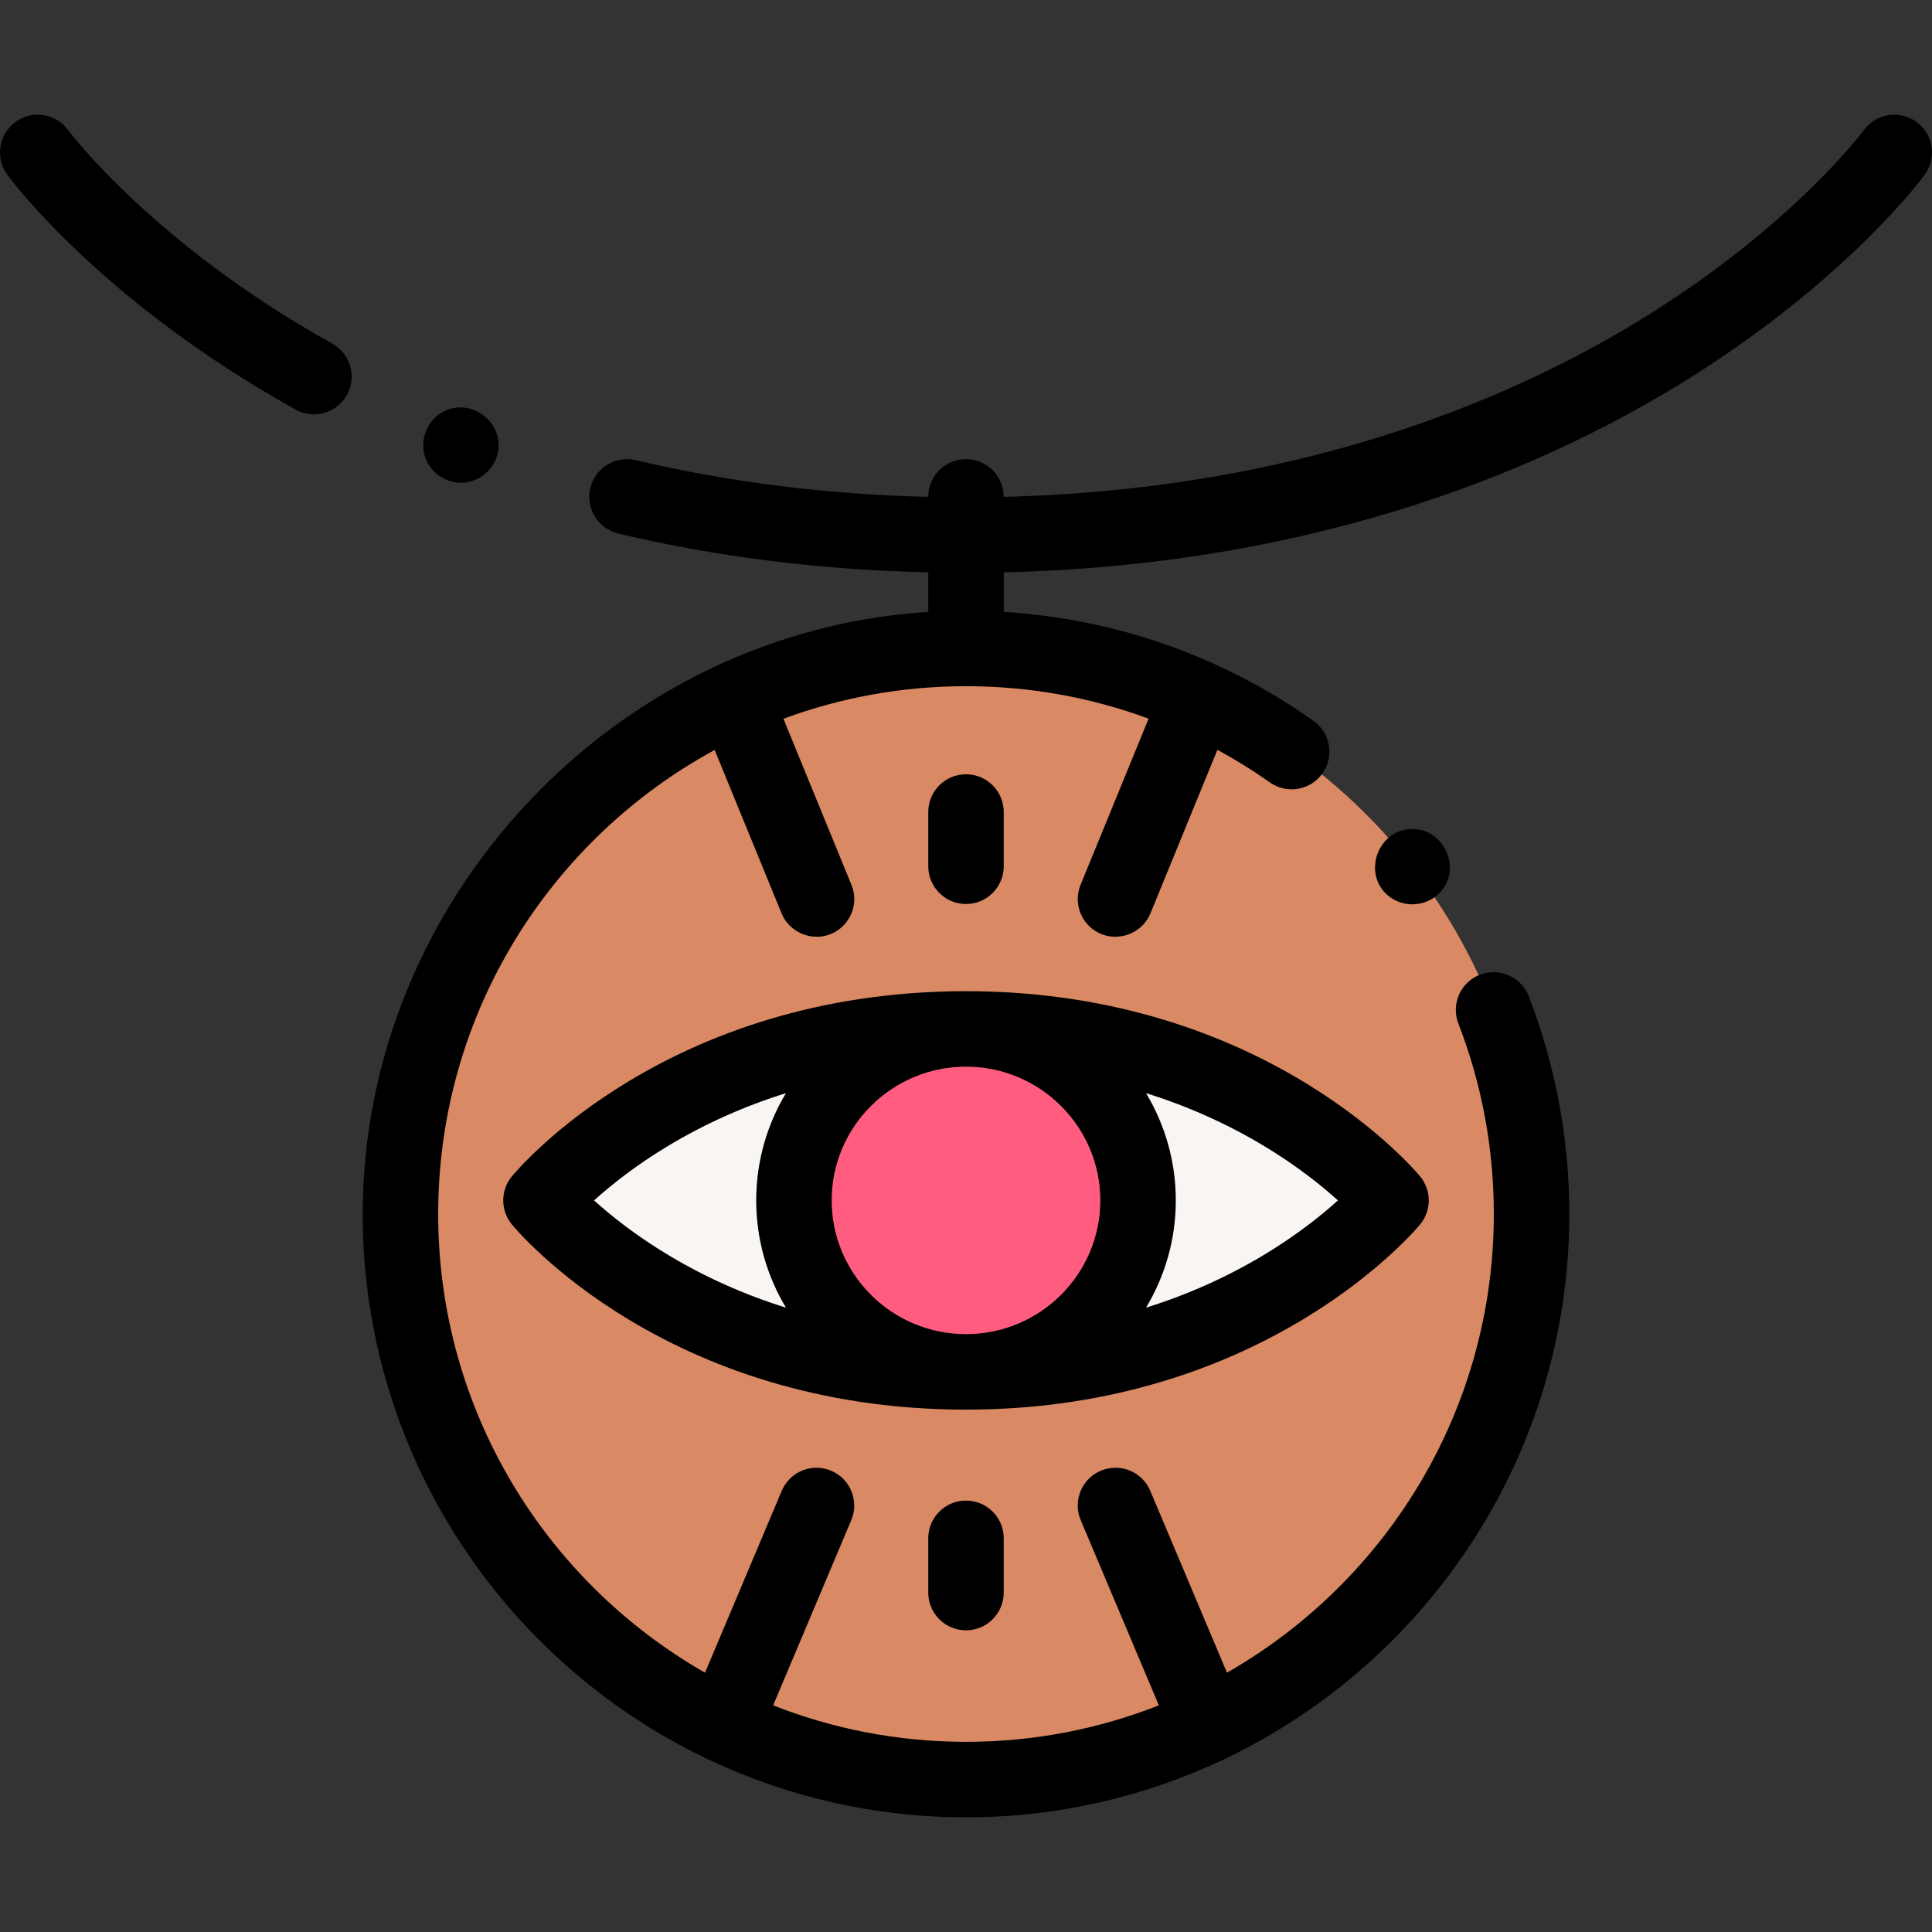 <svg id="Capa_1" enable-background="new 0 0 512.001 512.001" height="512" viewBox="0 0 512.001 512.001" width="512" xmlns="http://www.w3.org/2000/svg"><rect x="0" y="0" width="512.001" height="512.001" fill="#333333" stroke="none"/><g><g><circle cx="256" cy="321.727" fill="#d98964" r="149.878"/></g><g><path d="m368.636 318.122c-.008-.01-37.276-45.445-112.636-45.445-75.368 0-112.636 45.445-112.636 45.445s37.268 45.445 112.636 45.445c75.36 0 112.628-45.436 112.636-45.445z" fill="#f9f5f3"/></g><g><ellipse cx="256" cy="318.122" fill="#ff5c7f" rx="45.596" ry="45.445"/></g><g><path d="m88.052 91.055c-47.372-26.339-69.77-56.276-69.978-56.558-3.262-4.46-9.518-5.432-13.975-2.172-4.459 3.26-5.431 9.517-2.172 13.975.994 1.359 24.922 33.61 76.406 62.236 1.539.855 3.206 1.262 4.851 1.262 3.513 0 6.921-1.854 8.749-5.143 2.684-4.827.947-10.915-3.881-13.6z"/><path d="m507.902 32.325c-4.457-3.259-10.714-2.287-13.975 2.172-.174.238-17.852 24.097-55.826 48.154-34.009 21.544-91.05 47.05-172.102 49.013-.005-5.518-4.48-9.991-10-9.991-5.522 0-10 4.477-10 9.999-26.944-.647-52.979-3.906-77.523-9.729-5.365-1.271-10.763 2.049-12.038 7.423-1.274 5.373 2.049 10.763 7.423 12.038 26.044 6.177 53.631 9.618 82.139 10.271v10.496c-83.109 5.155-149.878 76.36-149.878 159.556 0 63.39 37.083 118.28 90.694 144.12.358.206.726.4 1.117.565.135.057.271.098.407.148 20.56 9.644 43.49 15.045 67.661 15.045 24.169 0 47.097-5.401 67.656-15.044.137-.051.276-.092.412-.15.392-.165.761-.359 1.12-.567 53.609-25.841 90.689-80.73 90.689-144.118 0-19.879-3.614-39.294-10.742-57.704-1.993-5.151-7.787-7.71-12.936-5.715-5.15 1.994-7.709 7.785-5.715 12.936 6.232 16.099 9.393 33.083 9.393 50.483 0 51.988-28.511 97.438-70.716 121.548l-20.33-48.192c-2.147-5.09-8.017-7.473-13.101-5.327-5.089 2.146-7.474 8.012-5.327 13.101l20.705 49.081c-15.839 6.239-33.081 9.668-51.109 9.668s-35.269-3.43-51.108-9.668l20.705-49.081c2.146-5.089-.238-10.954-5.327-13.101-5.087-2.145-10.953.237-13.101 5.327l-20.33 48.193c-42.205-24.109-70.717-69.56-70.717-121.548 0-53.03 29.664-99.263 73.269-122.976l17.738 43.313c2.066 5.045 8.001 7.529 13.044 5.464 5.11-2.093 7.557-7.933 5.464-13.044l-18.021-44.004c15.085-5.579 31.384-8.631 48.384-8.631 16.72 0 33.039 2.94 48.396 8.605l-18.031 44.03c-2.093 5.111.354 10.951 5.464 13.044 5.043 2.063 10.977-.418 13.044-5.464l17.755-43.357c4.774 2.595 9.42 5.477 13.912 8.646 4.514 3.186 10.753 2.106 13.936-2.406 3.184-4.513 2.106-10.752-2.406-13.936-24.312-17.153-52.503-27.031-82.068-28.85v-10.49c85.871-1.982 146.569-29.17 182.805-52.126 41.145-26.065 60.467-52.148 61.27-53.246 3.256-4.458 2.284-10.715-2.175-13.974z"/><path d="m376.445 324.369c2.922-3.652 2.922-8.842 0-12.494-.394-.492-40.286-49.198-120.445-49.198-79.189 0-118.724 47.1-120.368 49.104-3.023 3.687-3.023 8.995 0 12.682 1.645 2.005 41.18 49.104 120.368 49.104 80.159 0 120.052-48.706 120.445-49.198zm-84.849-6.247c0 19.545-15.969 35.445-35.597 35.445s-35.596-15.9-35.596-35.445 15.968-35.445 35.596-35.445 35.597 15.9 35.597 35.445zm-134.163 0c4.395-3.973 11.052-9.324 19.932-14.63 9.732-5.815 20.063-10.408 30.924-13.794-5.001 8.318-7.885 18.04-7.885 28.424s2.883 20.107 7.885 28.424c-10.861-3.387-21.192-7.979-30.924-13.794-8.882-5.307-15.54-10.661-19.932-14.63zm177.193 14.635c-9.729 5.812-20.056 10.403-30.914 13.788 5.001-8.318 7.885-18.04 7.885-28.424s-2.883-20.106-7.885-28.424c10.858 3.386 21.185 7.976 30.914 13.788 8.884 5.308 15.545 10.661 19.94 14.636-4.395 3.975-11.056 9.329-19.94 14.636z"/><path d="m266 229.574v-14.382c0-5.522-4.478-10-10-10s-10 4.478-10 10v14.382c0 5.522 4.478 10 10 10s10-4.478 10-10z"/><path d="m246 407.67v14.381c0 5.522 4.478 10 10 10s10-4.478 10-10v-14.381c0-5.522-4.478-10-10-10s-10 4.478-10 10z"/><path d="m381.36 236.761c6.352-6.207 1.457-17.286-7.31-17.069-9.269.23-13.214 12.51-5.714 18.028 3.937 2.898 9.56 2.505 13.024-.959z"/><path d="m112.911 121.761c1.636 3.925 5.718 6.476 9.973 6.148 4.175-.322 7.768-3.27 8.892-7.304 2.367-8.497-7.179-15.789-14.764-11.244-4.192 2.512-5.984 7.884-4.101 12.4z"/></g></g></svg>